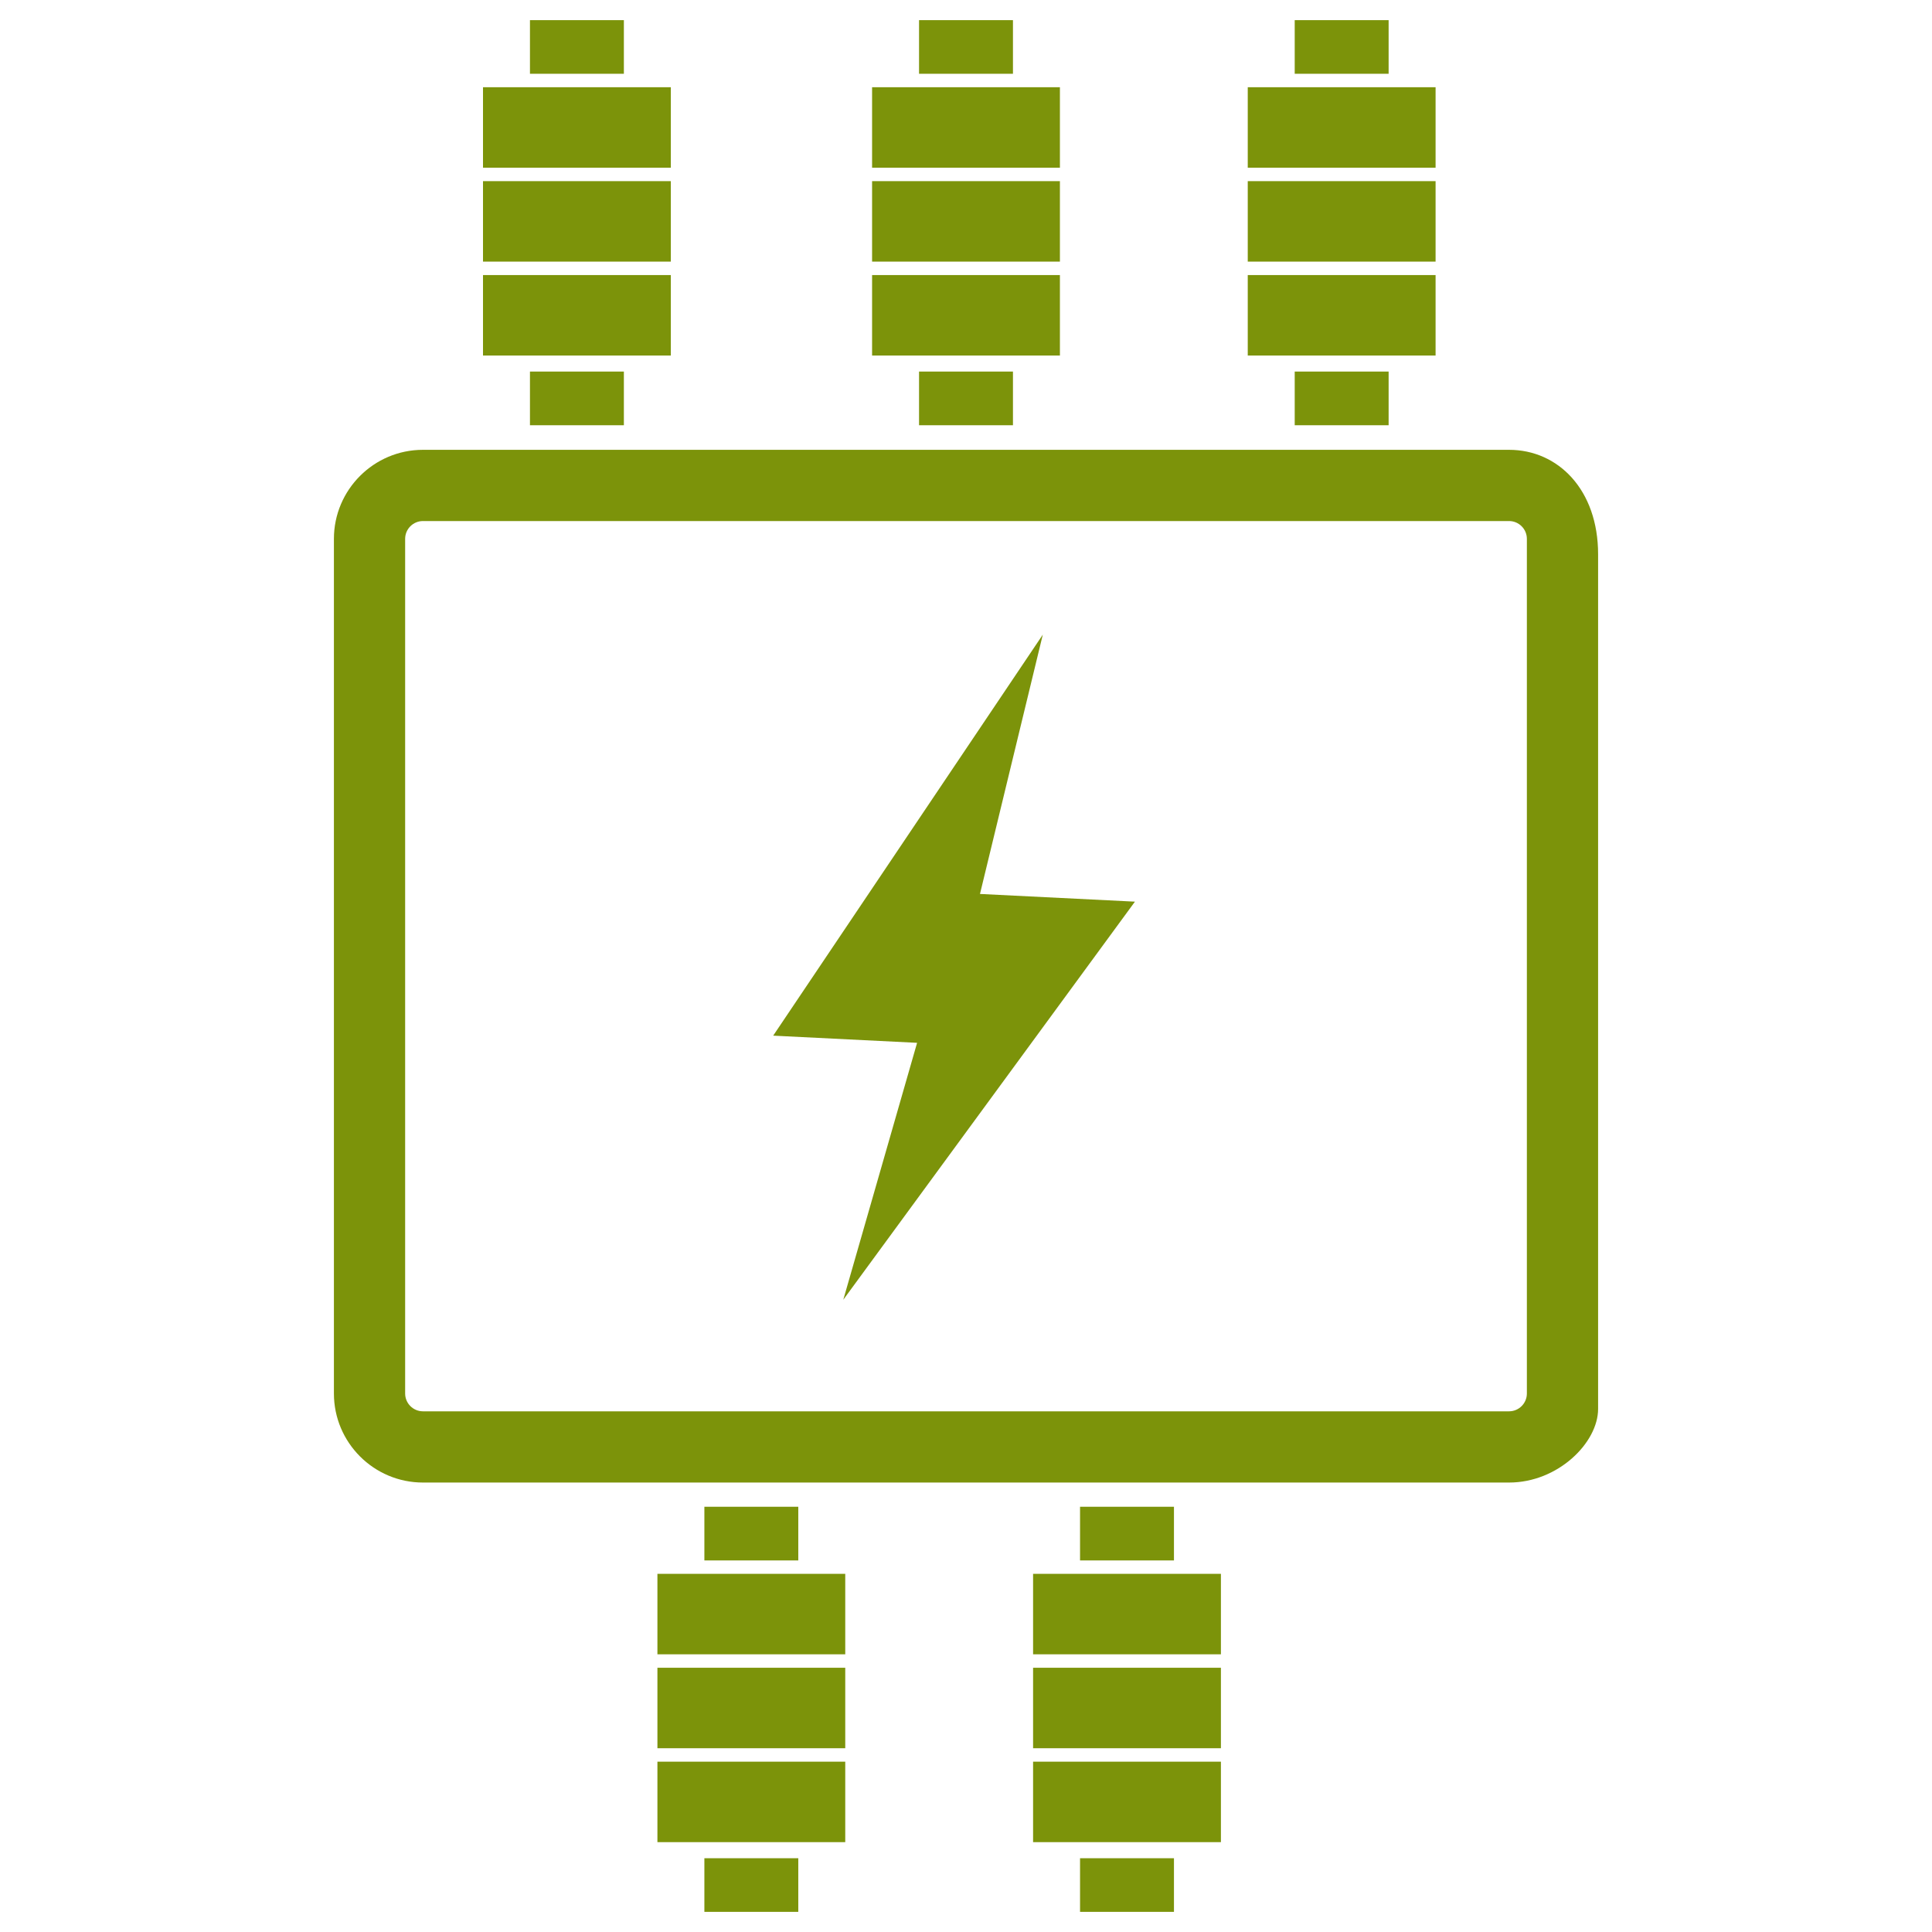 <?xml version="1.0" encoding="utf-8"?>
<!-- Generator: Adobe Illustrator 15.0.2, SVG Export Plug-In  -->
<!DOCTYPE svg PUBLIC "-//W3C//DTD SVG 1.1//EN" "http://www.w3.org/Graphics/SVG/1.1/DTD/svg11.dtd">
<svg version="1.1"
	 xmlns="http://www.w3.org/2000/svg" xmlns:xlink="http://www.w3.org/1999/xlink" xmlns:a="http://ns.adobe.com/AdobeSVGViewerExtensions/3.0/"
	 x="0px" y="0px" width="144px" height="144px" viewBox="-24.888 -1.5 144 144" enable-background="new -24.888 -1.5 144 144"
	 xml:space="preserve">
<defs>
</defs>
<g>
	<g>
		<path fill="#7C930A" d="M50.612,30.196v-4h-7v4H50.612z M54.112,19h-14v6h14V19z M54.112,12h-14v6h14V12z M21.612,0h-7v4h7V0z
			 M25.112,12h-14v6h14V12z M54.112,5h-14v6h14V5z M25.112,5h-14v6h14V5z M50.612,0h-7v4h7V0z M78.612,0h-7v4h7V0z M82.112,12h-14v6
			h14V12z M82.112,5h-14v6h14V5z M82.112,19h-14v6h14V19z M78.612,30.196v-4h-7v4H78.612z M24.112,135.804h14v-6h-14V135.804z
			 M55.612,110.804v4h7v-4H55.612z M52.112,135.804h14v-6h-14V135.804z M52.112,128.804h14v-6h-14V128.804z M52.112,121.804h14v-6
			h-14V121.804z M87.589,32.027H6.636C2.977,32.027,0,35.005,0,38.663v63.701C0,106.022,2.977,109,6.636,109h80.953
			c3.659,0,6.636-2.978,6.636-5.486V39.813C94.225,35.005,91.248,32.027,87.589,32.027z M88.916,102.364
			c0,0.731-0.595,1.327-1.327,1.327H6.636c-0.732,0-1.327-0.596-1.327-1.327V38.663c0-0.731,0.595-1.327,1.327-1.327h80.953
			c0.732,0,1.327,0.596,1.327,1.327V102.364z M52.837,45.802l-20.096,29.89l10.726,0.534l-5.501,19.149l21.738-29.671l-11.55-0.574
			L52.837,45.802z M25.112,19h-14v6h14V19z M27.612,141h7v-4h-7V141z M55.612,141h7v-4h-7V141z M21.612,30.196v-4h-7v4H21.612z
			 M24.112,128.804h14v-6h-14V128.804z M27.612,110.804v4h7v-4H27.612z M24.112,121.804h14v-6h-14V121.804z"/>
	</g>
</g>
</svg>
